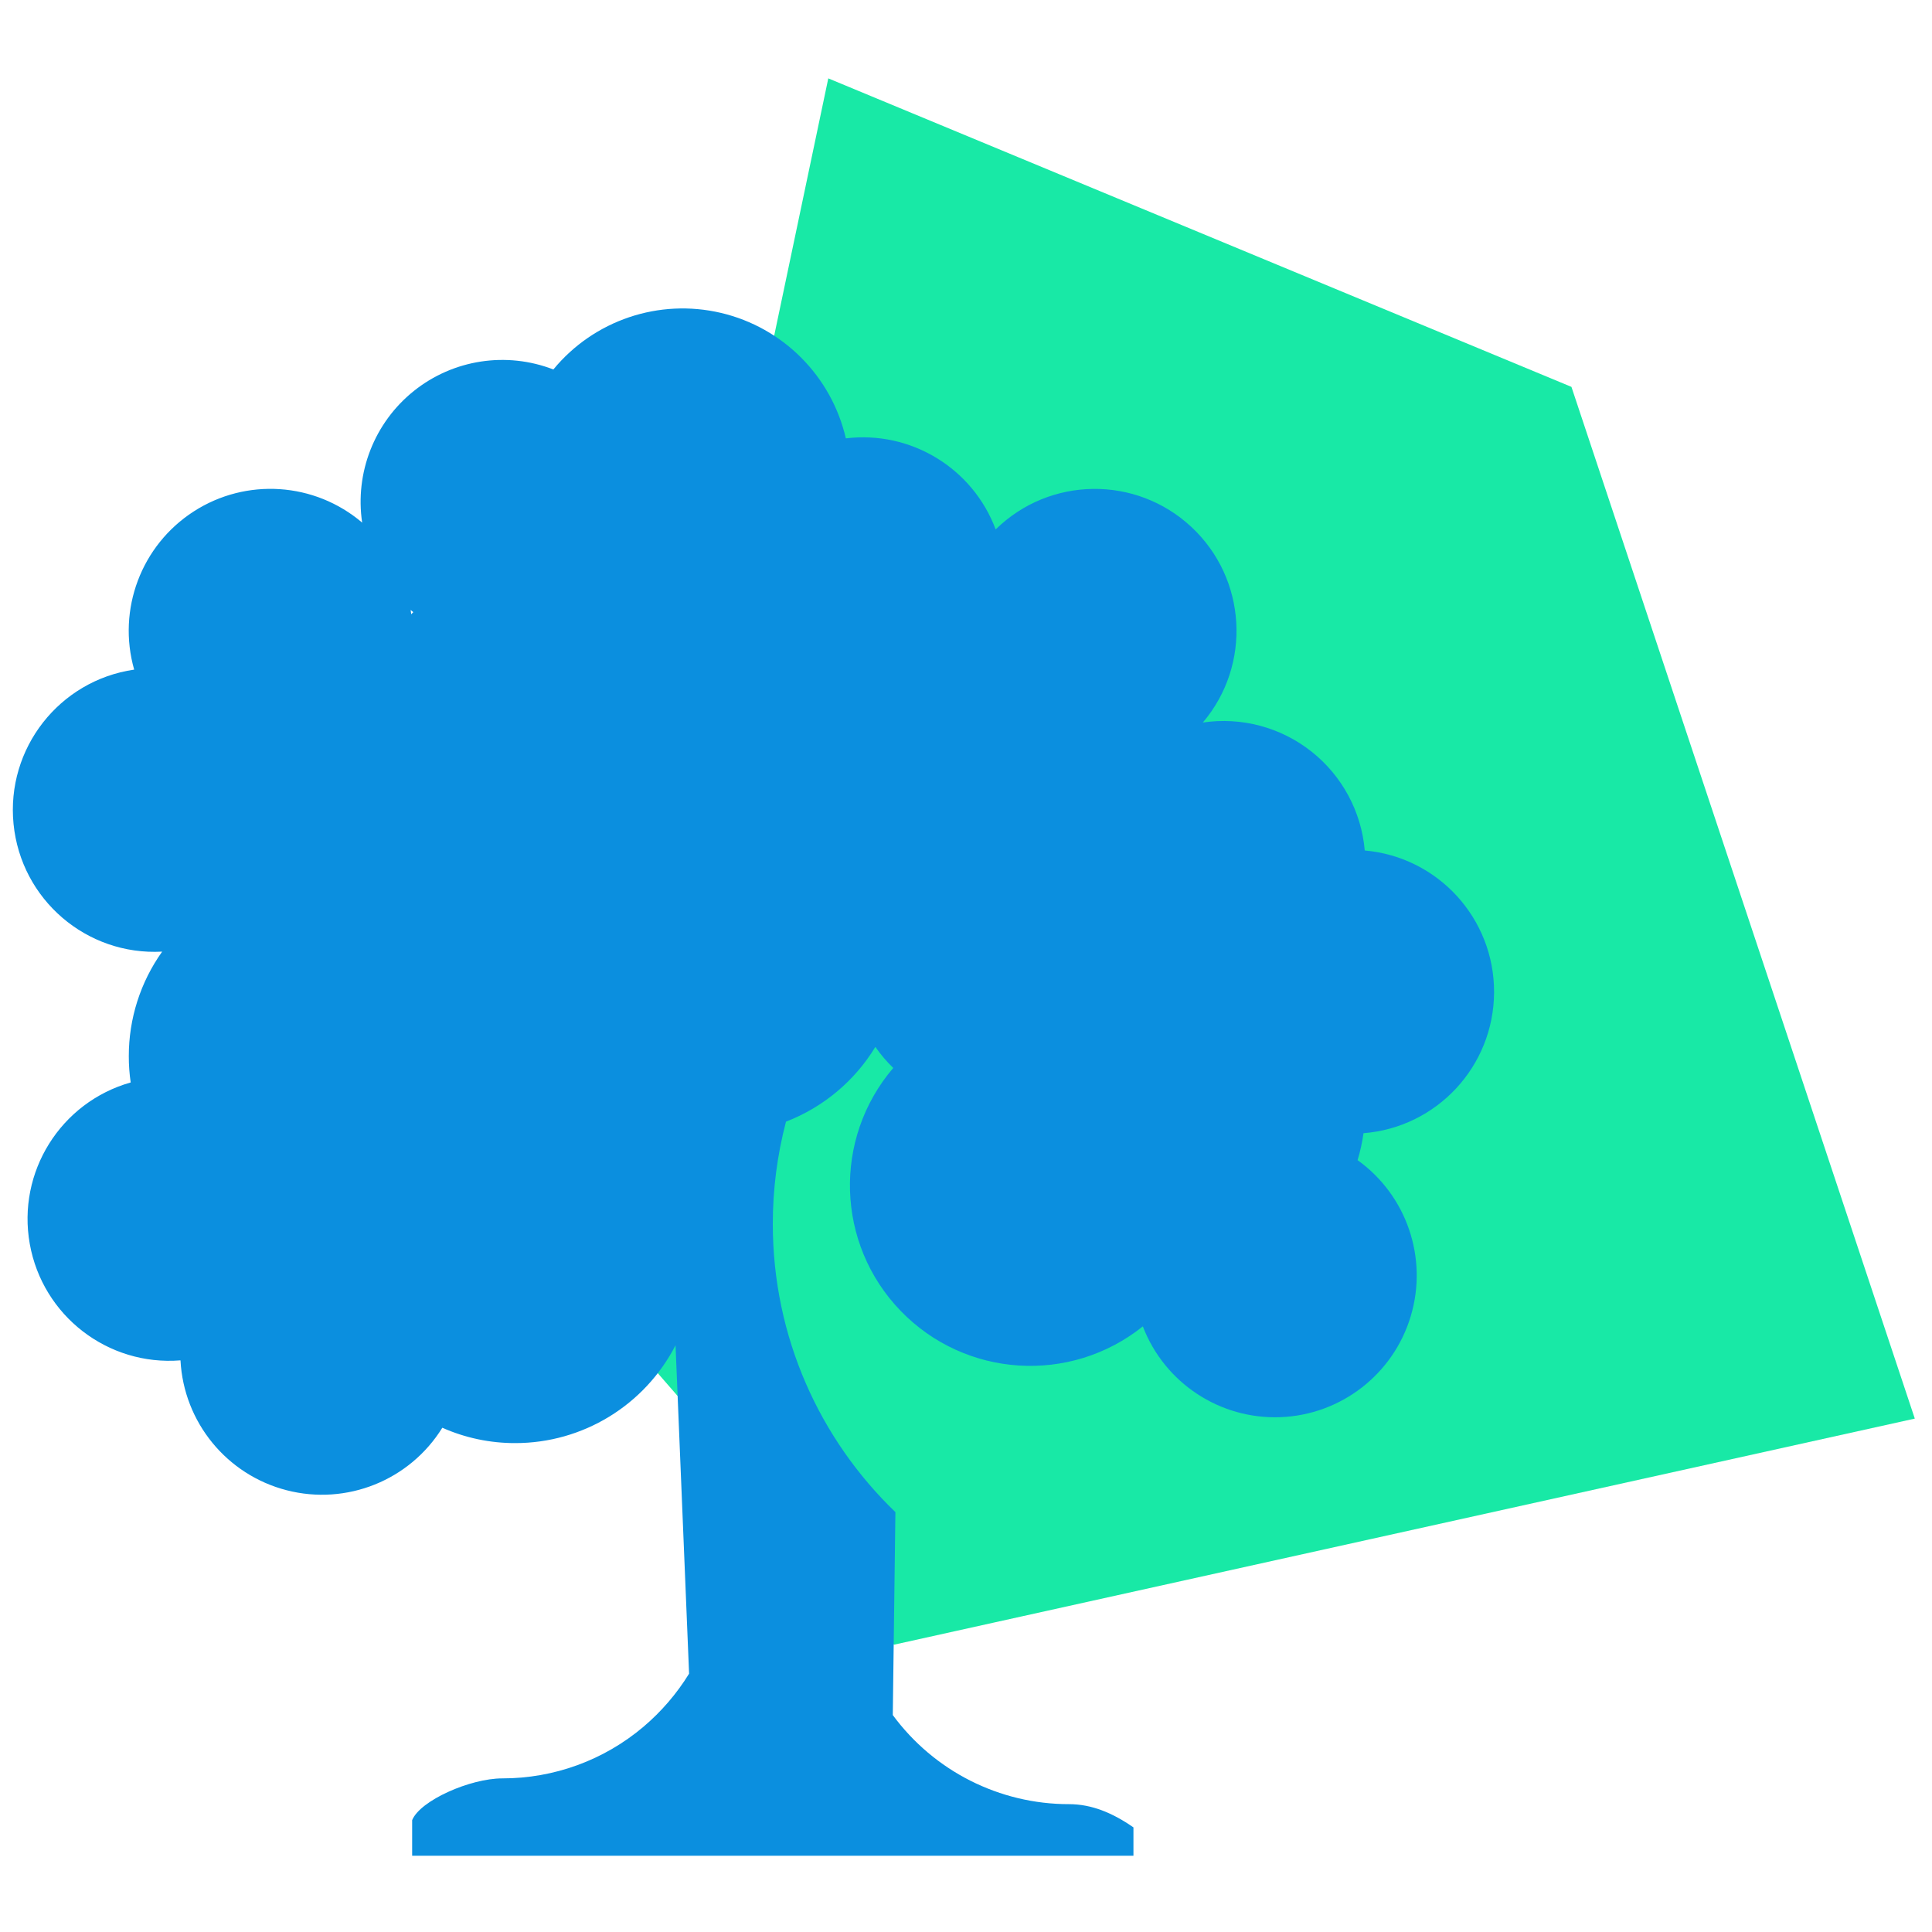 <?xml version="1.0" encoding="UTF-8" standalone="no"?>
<svg width="76px" height="76px" viewBox="0 0 76 76" version="1.1" xmlns="http://www.w3.org/2000/svg" xmlns:xlink="http://www.w3.org/1999/xlink">
    <!-- Generator: Sketch 50.2 (55047) - http://www.bohemiancoding.com/sketch -->
    <title>wt-icon--icons/custom/tree</title>
    <desc>Created with Sketch.</desc>
    <defs></defs>
    <g id="icons/custom/tree" stroke="none" stroke-width="1" fill="none" fill-rule="evenodd">
        <g id="wt-icon--tree" transform="translate(0, 3)" fill-rule="nonzero">
            <path d="M61.414,12.593 L32.948,0.776 L23.193,47.171 L35.348,61.146 L74.674,52.436 L61.414,12.593 Z" id="Shape" stroke="#18E9A6" fill="#18E9A6"></path>
            <path d="M16.258,21.081 C16.223,21.053 16.188,21.023 16.154,20.994 C16.163,21.051 16.17,21.108 16.176,21.164 L16.258,21.08 L16.258,21.081 Z M17.4,53.164 C16.115,55.235 13.636,56.231 11.278,55.623 C8.92,55.016 7.228,52.947 7.1,50.513 C4.243,50.741 1.678,48.761 1.172,45.936 C0.665,43.111 2.382,40.363 5.141,39.581 C5.091,39.24 5.066,38.896 5.067,38.551 C5.064,37.075 5.523,35.636 6.379,34.435 C3.403,34.596 0.827,32.384 0.533,29.415 C0.238,26.446 2.329,23.77 5.278,23.341 C4.604,20.978 5.555,18.451 7.62,17.119 C9.684,15.788 12.375,15.966 14.246,17.558 C13.955,15.593 14.729,13.622 16.278,12.381 C17.827,11.141 19.918,10.818 21.768,11.534 C23.364,9.596 25.921,8.734 28.362,9.309 C30.804,9.884 32.708,11.798 33.273,14.244 C35.828,13.933 38.264,15.413 39.167,17.826 C41.295,15.739 44.685,15.696 46.865,17.728 C49.045,19.76 49.244,23.149 47.317,25.422 C48.836,25.197 50.382,25.609 51.587,26.562 C52.793,27.515 53.553,28.924 53.686,30.456 C56.574,30.71 58.786,33.137 58.773,36.039 C58.76,38.942 56.527,41.349 53.637,41.577 C53.586,41.94 53.508,42.294 53.404,42.637 C55.34,44.027 56.18,46.495 55.494,48.779 C54.808,51.063 52.747,52.658 50.367,52.748 C47.986,52.838 45.811,51.403 44.956,49.177 C42.097,51.463 37.971,51.198 35.428,48.565 C32.885,45.932 32.76,41.794 35.138,39.011 C34.878,38.758 34.642,38.481 34.435,38.182 C33.619,39.524 32.383,40.558 30.919,41.123 C30.574,42.436 30.399,43.788 30.4,45.145 C30.4,49.599 32.25,53.621 35.223,56.483 L35.12,64.466 C36.743,66.672 39.317,67.973 42.053,67.971 C42.935,67.971 43.761,68.31 44.587,68.885 L44.587,70 L16.213,70 L16.213,68.6 C16.529,67.826 18.495,66.957 19.76,66.957 C21.792,66.96 23.759,66.241 25.311,64.928 C26.016,64.33 26.622,63.625 27.107,62.838 L26.574,49.92 C25.357,52.284 22.923,53.769 20.267,53.768 C19.279,53.77 18.303,53.564 17.4,53.164 Z" id="Shape" fill="#0B8FDF"></path>
        </g>
    </g>
</svg>